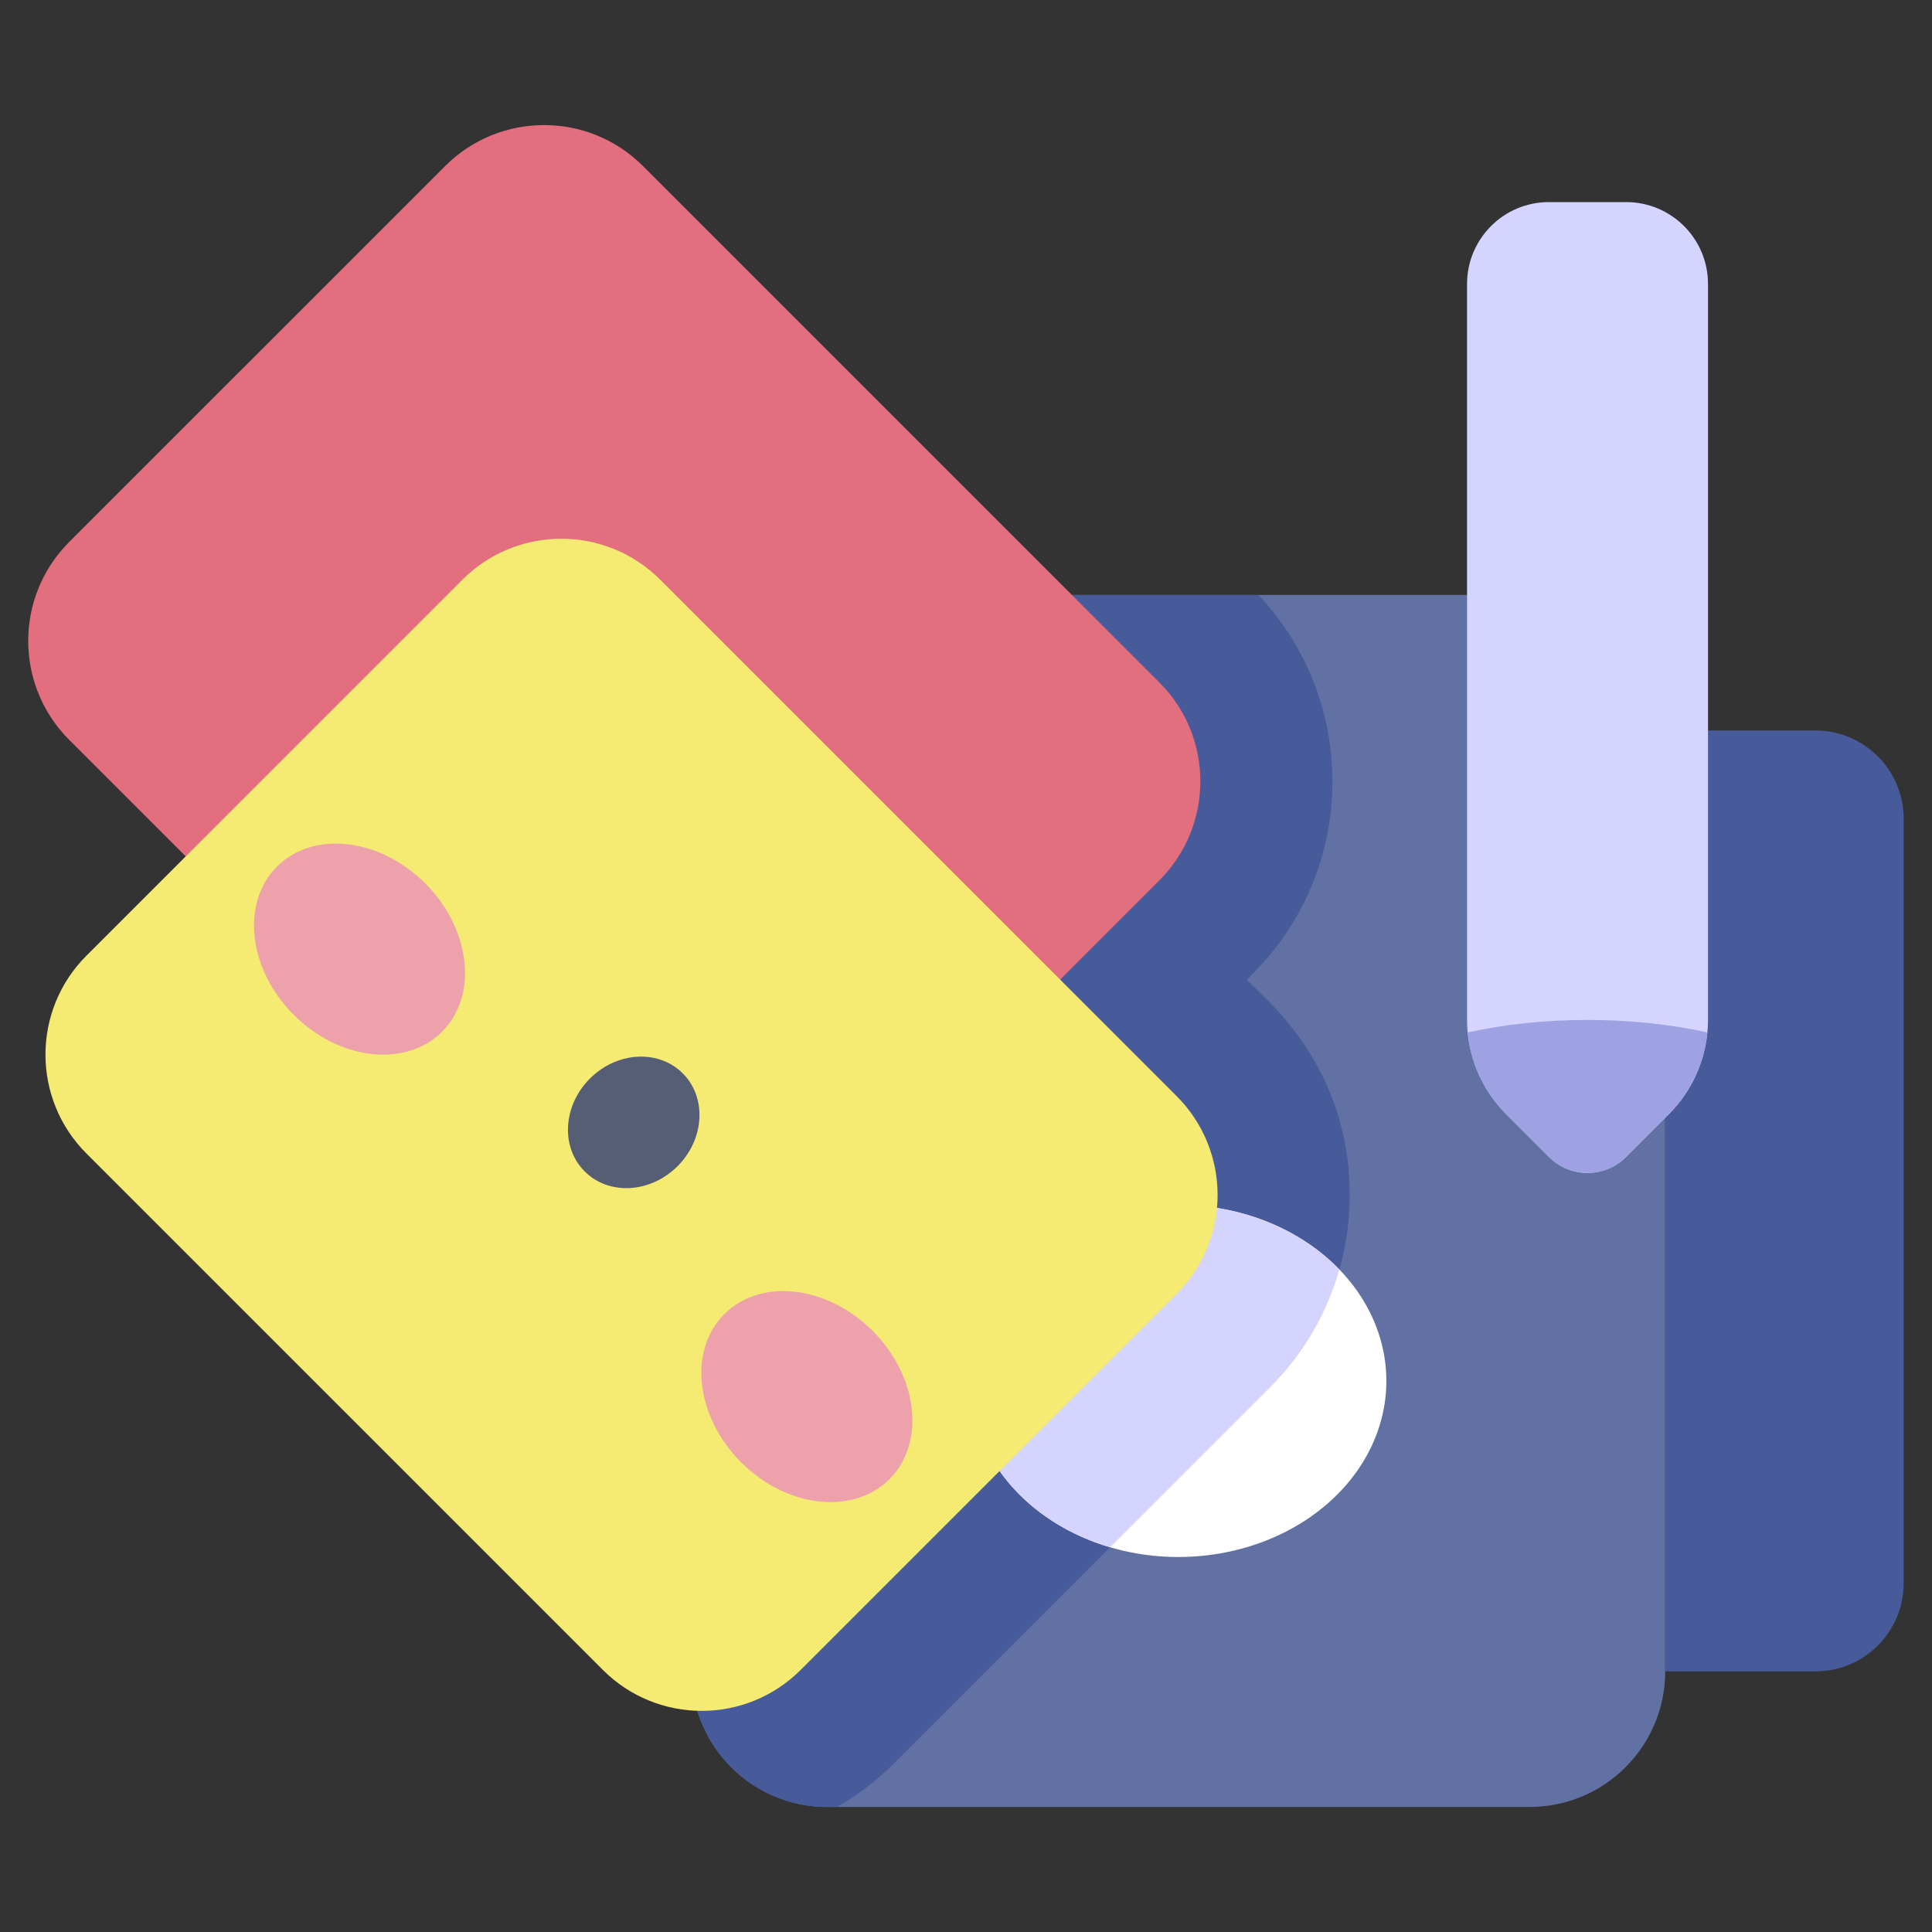 <svg xmlns="http://www.w3.org/2000/svg" viewBox="0.0 0.0 200.0 200.0" height="200.0px" width="200.0px"><rect x="0.0" y="0.0" width="200.0" height="200.0" fill="#333333" stroke="none"/><path fill="#6171a3" fill-opacity="1.0"  filling="0" d="M158.348 187.056 L85.618 187.056 C77.868 187.056 71.585 180.773 71.585 173.022 L71.585 75.621 C71.585 67.87 77.868 61.587 85.618 61.587 L158.349 61.587 C166.099 61.587 172.382 67.87 172.382 75.621 L172.382 173.022 C172.382 180.773 166.099 187.056 158.348 187.056 Z"></path>
<path fill="#475a99" fill-opacity="1.0"  filling="0" d="M71.584 75.621 L71.584 173.022 C71.584 180.773 77.867 187.056 85.618 187.056 L86.648 187.056 C88.759 185.843 90.751 184.339 92.557 182.534 L131.471 143.62 C136.789 138.301 139.718 131.23 139.718 123.709 C139.718 109.57 129.968 102.642 129.078 101.405 L129.685 100.797 C140.491 89.992 140.678 72.629 130.266 61.587 L85.618 61.587 C77.868 61.587 71.584 67.87 71.584 75.621 Z"></path>
<path fill="#fff" fill-opacity="1.0"  filling="0" d="M143.515 142.955 A21.532 18.225 0.0 1 1 100.451 142.955 A21.532 18.225 0.0 1 1 143.515 142.955 Z"></path>
<path fill="#d4d4ff" fill-opacity="1.0"  filling="0" d="M138.648 131.416 C134.7 127.336 128.701 124.731 121.984 124.731 C110.092 124.731 100.451 132.89 100.451 142.955 C100.451 150.926 106.499 157.696 114.92 160.171 L131.471 143.62 C134.92 140.171 137.356 135.983 138.648 131.416 Z"></path>
<path fill="#e26e7e" fill-opacity="1.0"  filling="0" d="M81.103 130.044 L120.018 91.129 C125.675 85.472 125.675 76.301 120.018 70.644 L66.564 17.191 C60.908 11.534 51.736 11.534 46.079 17.191 L7.164 56.105 C1.507 61.762 1.507 70.934 7.164 76.591 L60.618 130.044 C66.274 135.701 75.446 135.701 81.103 130.044 Z"></path>
<path fill="#f5ea72" fill-opacity="1.0"  filling="0" d="M82.889 172.866 L121.803 133.952 C127.46 128.295 127.46 119.123 121.803 113.466 L68.35 60.013 C62.693 54.356 53.522 54.356 47.865 60.013 L8.95 98.928 C3.293 104.585 3.293 113.756 8.95 119.413 L62.403 172.866 C68.06 178.523 77.232 178.523 82.889 172.866 Z"></path>
<path fill="#475a99" fill-opacity="1.0"  filling="0" d="M187.925 173.022 L172.382 173.022 L172.382 75.621 L187.925 75.621 C192.976 75.621 197.07 79.715 197.07 84.766 L197.07 163.877 C197.07 168.928 192.976 173.022 187.925 173.022 Z"></path>
<path fill="#d4d4ff" fill-opacity="1.0"  filling="0" d="M172.757 115.343 L168.33 119.771 C166.126 121.974 162.554 121.974 160.35 119.771 L155.923 115.343 C153.326 112.746 151.868 109.224 151.868 105.552 L151.868 29.397 C151.868 24.715 155.663 20.92 160.344 20.92 L168.336 20.92 C173.018 20.92 176.813 24.715 176.813 29.397 L176.813 105.552 C176.813 109.224 175.354 112.746 172.757 115.343 Z"></path>
<path fill="#9ea2e3" fill-opacity="1.0"  filling="0" d="M164.34 105.583 C159.898 105.583 155.691 106.048 151.933 106.877 C152.239 110.063 153.64 113.061 155.923 115.343 L160.35 119.771 C162.554 121.974 166.126 121.974 168.33 119.771 L172.757 115.343 C175.04 113.061 176.441 110.063 176.747 106.877 C172.989 106.048 168.783 105.583 164.34 105.583 Z"></path>
<path fill="#eda1ab" fill-opacity="1.0"  filling="0" d="M44.023 91.451 C48.742 96.17 49.521 103.043 45.763 106.8 C42.005 110.558 35.133 109.779 30.414 105.06 C25.695 100.341 24.916 93.469 28.674 89.711 C32.432 85.954 39.304 86.732 44.023 91.451 Z"></path>
<path fill="#eda1ab" fill-opacity="1.0"  filling="0" d="M90.334 137.772 C95.053 142.491 95.832 149.364 92.074 153.122 C88.317 156.879 81.445 156.1 76.725 151.381 C72.006 146.662 71.228 139.79 74.985 136.032 C78.743 132.275 85.615 133.053 90.334 137.772 Z"></path>
<path fill="#565e75" fill-opacity="1.0"  filling="0" d="M70.678 111.113 C73.183 113.618 72.942 117.921 70.139 120.724 C67.336 123.527 63.033 123.769 60.527 121.264 C58.023 118.759 58.264 114.456 61.067 111.653 C63.87 108.85 68.173 108.608 70.678 111.113 Z"></path>
<path fill="" fill-opacity="1.0"  filling="0" d="M48.117 86.093 L44.802 89.407 C43.658 90.551 43.658 92.407 44.802 93.551 C45.946 94.695 47.801 94.695 48.945 93.551 L52.26 90.236 C53.404 89.092 53.404 87.237 52.26 86.093 C51.116 84.948 49.261 84.948 48.117 86.093 Z M92.409 137.014 L95.724 133.7 C96.868 132.555 96.868 130.7 95.724 129.556 C94.58 128.412 92.725 128.412 91.581 129.556 L88.266 132.871 C87.122 134.015 87.122 135.87 88.266 137.014 C89.41 138.159 91.265 138.158 92.409 137.014 Z M187.925 72.691 L179.743 72.691 L179.743 39.827 C179.743 38.209 178.431 36.897 176.813 36.897 C175.194 36.897 173.883 38.209 173.883 39.827 L173.883 103.368 C167.733 102.42 161.021 102.409 154.797 103.368 L154.797 29.397 C154.797 26.338 157.286 23.85 160.344 23.85 L168.335 23.85 C170.486 23.85 172.462 25.111 173.37 27.062 C174.052 28.529 175.794 29.165 177.262 28.482 C178.729 27.8 179.365 26.057 178.682 24.59 C176.818 20.581 172.756 17.99 168.336 17.99 L160.344 17.99 C154.055 17.99 148.938 23.107 148.938 29.397 L148.938 58.657 L112.175 58.657 L68.636 15.119 C61.831 8.313 50.814 8.312 44.008 15.119 L5.093 54.033 C-1.697 60.824 -1.697 71.872 5.093 78.662 L15.083 88.652 L6.879 96.856 C0.073 103.662 0.072 114.678 6.879 121.485 L46.009 160.614 C47.153 161.759 49.008 161.759 50.152 160.614 C51.296 159.47 51.296 157.615 50.152 156.471 L11.022 117.342 C6.506 112.825 6.505 105.516 11.022 100.999 L49.936 62.085 C54.452 57.568 61.762 57.568 66.279 62.085 L119.731 115.538 C124.248 120.054 124.248 127.363 119.731 131.88 L80.817 170.795 C76.311 175.301 68.98 175.3 64.475 170.795 L59.983 166.303 C58.839 165.159 56.984 165.159 55.84 166.303 C54.696 167.447 54.696 169.302 55.84 170.446 L60.332 174.938 C63.01 177.616 66.406 179.314 70.086 179.853 C72.764 185.988 78.776 189.986 85.619 189.986 L158.349 189.986 C166.704 189.986 173.662 183.914 175.054 175.952 L187.926 175.952 C194.584 175.952 200.001 170.536 200.001 163.877 L200.001 84.766 C200.0 78.108 194.583 72.691 187.925 72.691 Z M70.422 57.941 C63.616 51.135 52.6 51.135 45.793 57.941 L19.226 84.509 L9.236 74.519 C4.73 70.013 4.73 62.683 9.236 58.177 L48.151 19.263 C52.666 14.746 59.976 14.746 64.492 19.263 L117.945 72.716 C122.462 77.232 122.462 84.541 117.945 89.058 L109.742 97.262 L70.422 57.941 Z M123.875 136.023 C125.983 133.914 127.481 131.359 128.287 128.571 C135.556 130.724 140.585 136.442 140.585 142.955 C140.585 151.388 132.241 158.249 121.983 158.249 C116.302 158.249 110.947 156.074 107.439 152.459 L123.875 136.023 Z M169.453 173.022 C169.453 179.145 164.471 184.126 158.348 184.126 L85.618 184.126 C82.039 184.126 78.725 182.359 76.667 179.571 C79.782 178.838 82.641 177.258 84.96 174.938 L103.287 156.611 C107.895 161.355 114.649 164.11 121.983 164.11 C135.472 164.11 146.445 154.62 146.445 142.955 C146.445 133.498 139.222 125.298 128.942 122.677 C128.695 118.414 126.919 114.439 123.875 111.395 L113.885 101.405 L122.089 93.201 C128.895 86.395 128.896 75.38 122.089 68.572 L118.034 64.517 L148.937 64.517 L148.937 105.552 C148.937 110.033 150.682 114.246 153.851 117.415 L158.278 121.842 C161.32 124.884 166.073 125.175 169.452 122.651 L169.452 173.022 L169.453 173.022 Z M170.685 113.272 L166.258 117.699 C165.201 118.756 163.48 118.757 162.422 117.699 L157.995 113.272 C156.825 112.102 155.954 110.713 155.419 109.198 C161.023 108.304 167.407 108.264 173.261 109.198 C172.726 110.713 171.855 112.102 170.685 113.272 Z M194.14 163.877 C194.14 167.304 191.352 170.092 187.925 170.092 L175.312 170.092 L175.312 116.908 C178.173 113.803 179.743 109.799 179.743 105.552 L179.743 78.551 L187.925 78.551 C191.352 78.551 194.14 81.339 194.14 84.766 L194.14 163.877 Z M72.23 122.802 C76.171 118.861 76.414 112.69 72.77 109.046 C69.127 105.403 62.956 105.645 59.014 109.586 C55.073 113.528 54.831 119.698 58.475 123.342 C62.135 127.003 68.307 126.725 72.23 122.802 Z M63.158 113.73 C64.698 112.189 67.18 111.742 68.627 113.19 C69.986 114.549 69.743 117.002 68.087 118.659 C66.43 120.315 63.977 120.558 62.617 119.199 C61.259 117.84 61.501 115.386 63.158 113.73 Z"></path></svg>